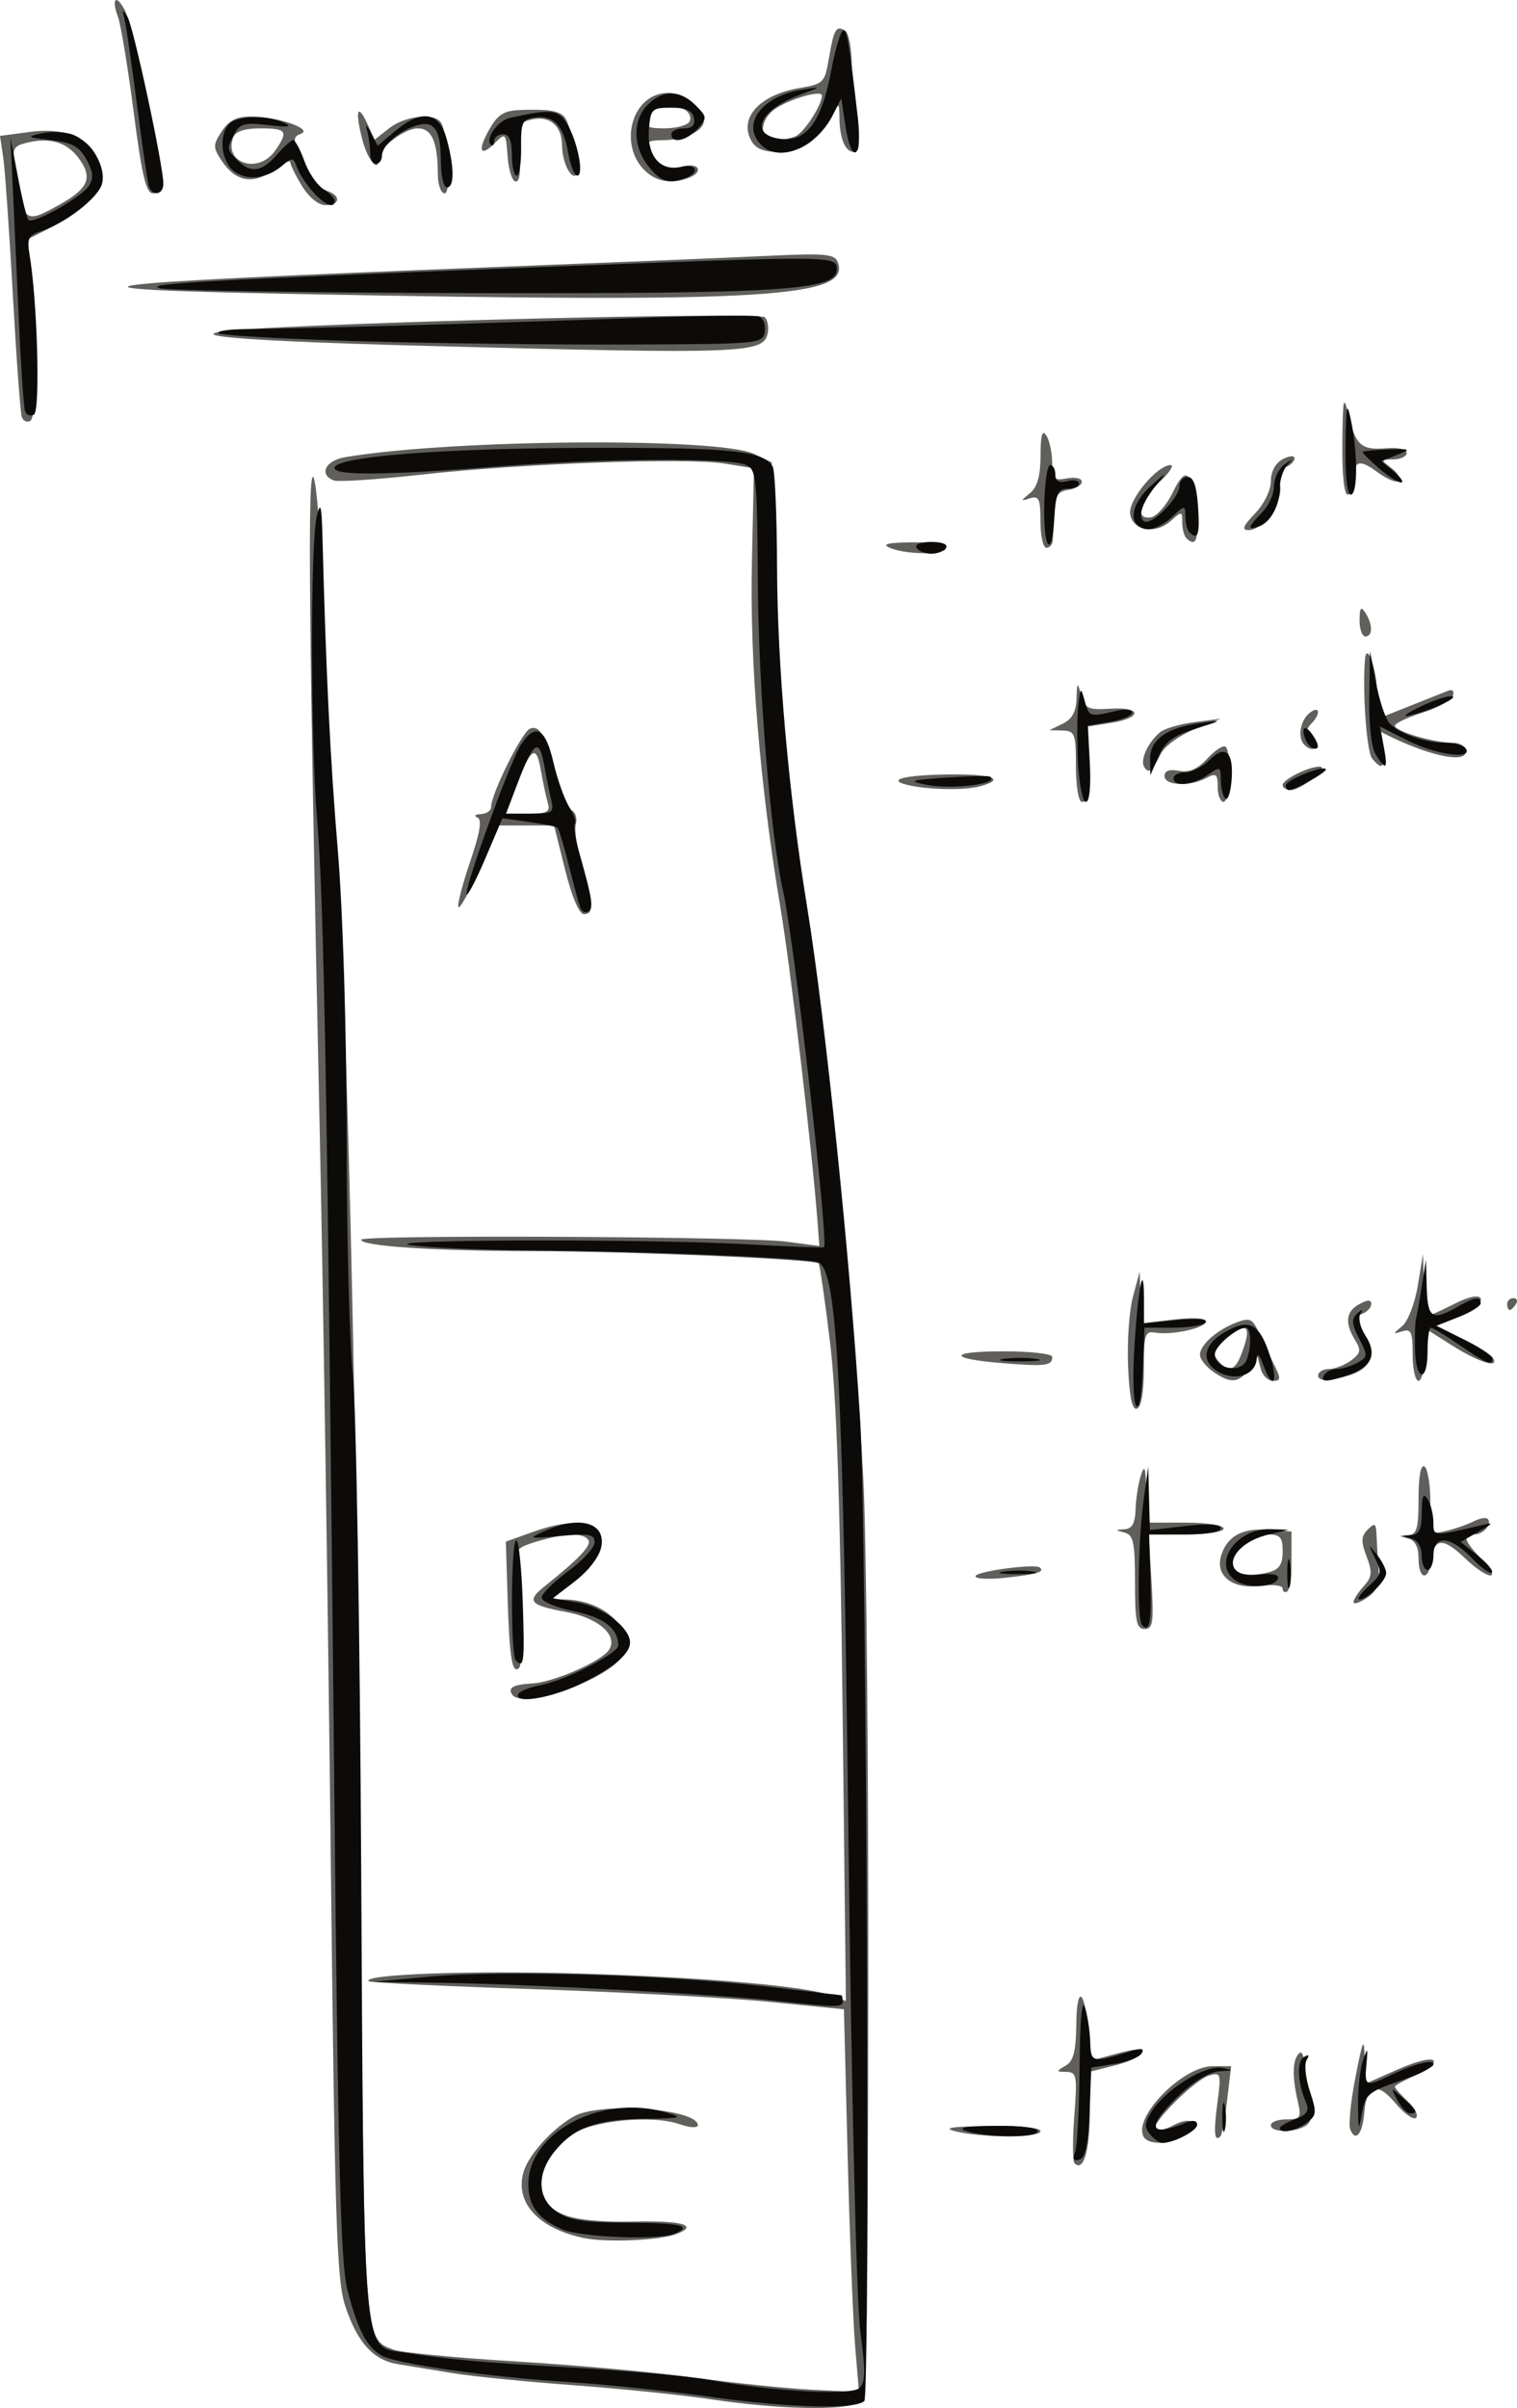 <?xml version="1.0" encoding="UTF-8" standalone="no"?>
<!-- Created with Inkscape (http://www.inkscape.org/) -->

<svg
   xmlns:dc="http://purl.org/dc/elements/1.1/"
   xmlns:cc="http://creativecommons.org/ns#"
   xmlns:rdf="http://www.w3.org/1999/02/22-rdf-syntax-ns#"
   xmlns:svg="http://www.w3.org/2000/svg"
   xmlns="http://www.w3.org/2000/svg"
   xmlns:sodipodi="http://sodipodi.sourceforge.net/DTD/sodipodi-0.dtd"
   xmlns:inkscape="http://www.inkscape.org/namespaces/inkscape"
   id="svg4166"
   version="1.1"
   inkscape:version="0.91 r13725"
   width="256.796"
   height="407.591"
   viewBox="0 0 256.796 407.591"
   sodipodi:docname="1bis.svg">
  <defs
     id="defs4170" />
  <sodipodi:namedview
     pagecolor="#ffffff"
     bordercolor="#666666"
     borderopacity="1"
     objecttolerance="10"
     gridtolerance="10"
     guidetolerance="10"
     inkscape:pageopacity="0"
     inkscape:pageshadow="2"
     inkscape:window-width="1221"
     inkscape:window-height="722"
     id="namedview4168"
     showgrid="false"
     inkscape:zoom="0.67708333"
     inkscape:cx="477.28321"
     inkscape:cy="90.245081"
     inkscape:window-x="41"
     inkscape:window-y="65"
     inkscape:window-maximized="0"
     inkscape:current-layer="svg4166"
     fit-margin-top="0"
     fit-margin-left="0"
     fit-margin-right="0"
     fit-margin-bottom="0" />
  <path
     inkscape:connector-curvature="0"
     id="path4184"
     d="m 120.629,406.152 c -4.95,-0.747 -15.525,-1.834 -23.5,-2.416 -7.975,-0.582 -17.2,-1.503 -20.5,-2.046 -3.3,-0.543 -7.464,-1.227 -9.254,-1.52 -4.216,-0.691 -6.898,-3.66 -8.952,-9.907 -1.446,-4.398 -1.756,-14.204 -2.452,-77.534 -0.438,-39.875 -1.268,-94.325 -1.843,-121 C 52.285,106.252 52.024,79.119 53.061,80.8 c 0.533,0.865 1.235,9.865 1.559,20 0.325,10.135 1.249,27.428 2.054,38.428 2.038,27.843 3.688,96.122 4.373,181 0.621,76.817 0.532,75.58 5.532,77.481 1.281,0.487 10.591,1.383 20.689,1.991 10.098,0.608 23.761,1.849 30.361,2.757 6.6,0.908 15.549,1.827 19.887,2.042 l 7.887,0.39 -0.65,-7.83 c -0.358,-4.307 -0.93,-18.885 -1.271,-32.395 l -0.62,-24.565 -12.616,-1.258 c -6.939,-0.692 -24.939,-1.661 -40.001,-2.153 -15.062,-0.492 -27.583,-1.093 -27.824,-1.335 -1.175,-1.175 17.359,-1.852 35.709,-1.305 21.241,0.634 38.453,2.142 42.645,3.735 l 2.42,0.92 -0.563,-49.238 c -0.403,-35.244 -1.006,-52.932 -2.123,-62.238 -0.858,-7.15 -1.729,-13.173 -1.937,-13.384 -0.689,-0.701 -31.698,-2.024 -48.546,-2.07 -16.941,-0.047 -28.897,-0.849 -28.897,-1.938 -10e-6,-0.858 65.33,-0.555 72.035,0.335 l 5.535,0.734 -0.328,-4.338 c -0.897,-11.864 -4.536,-42.654 -6.244,-52.838 -3.5,-20.866 -5.217,-41.586 -4.847,-58.482 l 0.35,-15.982 -5,-0.8 c -6.499,-1.04 -34.353,-0.019 -51.381,1.883 -7.36,0.822 -13.997,1.258 -14.75,0.97 -2.563,-0.984 -1.426,-3.356 1.881,-3.922 17.85,-3.058 63.321,-3.416 69.322,-0.544 l 2.928,1.401 0.629,18.989 c 0.708,21.363 2.106,36.608 4.905,53.489 3.549,21.397 8.604,71.952 9.999,100 0.506,10.175 0.872,49.228 0.814,86.784 -0.102,64.733 -0.201,68.334 -1.912,69.25 -2.451,1.312 -13.526,1.035 -24.436,-0.611 z M 98.848,378.819 c -7.754,-1.613 -11.775,-6.055 -10.197,-11.267 0.89,-2.94 5.166,-7.578 8.679,-9.413 4.596,-2.401 20.8,-1.167 20.8,1.584 0,0.499 -1.357,0.428 -3.045,-0.161 -4.774,-1.664 -15.025,-0.633 -18.533,1.865 -6.448,4.592 -7.011,10.965 -1.184,13.424 2.09,0.882 6.408,1.305 12.013,1.178 8.123,-0.184 10.948,0.641 7.165,2.093 -2.866,1.1 -11.842,1.498 -15.696,0.697 z M 181.896,366.162 c -0.33,-0.33 -0.347,-3.937 -0.039,-8.017 0.514,-6.803 0.404,-7.419 -1.333,-7.447 -1.766,-0.028 -1.776,-0.1 -0.144,-1.05 1.355,-0.789 1.766,-2.419 1.82,-7.22 0.081,-7.138 1.741,-5.204 1.859,2.166 0.065,4.034 0.242,4.319 2.32,3.742 5.994,-1.664 6.75,-1.757 6.75,-0.836 0,0.544 -1.931,1.476 -4.291,2.07 l -4.291,1.081 -0.065,7.095 c -0.06,6.522 -1.098,9.902 -2.586,8.415 z m 11.728,-4.442 c -1.991,-3.221 6.527,-11.991 11.646,-11.991 l 3.135,0 -0.67,5.699 c -0.368,3.134 -0.88,5.909 -1.138,6.167 -1.031,1.031 -1.184,-0.614 -0.52,-5.626 0.661,-4.993 0.591,-5.231 -1.376,-4.673 -2.44,0.693 -10.044,8.296 -9.17,9.17 0.33,0.33 1.724,-7.3e-4 3.098,-0.736 3.074,-1.645 4.729,-0.372 2.057,1.582 -2.251,1.646 -6.159,1.873 -7.063,0.409 z m -31.994,-0.991 c -2.115,-0.538 -0.417,-0.798 5.75,-0.882 5.246,-0.071 8.75,0.282 8.75,0.882 0,1.148 -9.987,1.148 -14.5,0 z m 66.931,-0.319 c -0.305,-0.795 0.095,-4.761 0.888,-8.813 1.278,-6.527 1.456,-6.884 1.562,-3.131 l 0.119,4.237 5.48,-2.424 c 3.184,-1.408 5.728,-2.023 6.072,-1.466 0.325,0.526 -1.016,1.629 -2.98,2.45 -1.965,0.821 -3.572,1.694 -3.572,1.94 0,0.246 0.98,1.36 2.177,2.476 1.197,1.116 1.829,2.371 1.402,2.789 -0.426,0.418 -1.981,-0.678 -3.455,-2.436 -3.131,-3.733 -4.948,-3.199 -5.311,1.562 -0.275,3.614 -1.514,5.079 -2.382,2.816 z m -13.431,-0.681 c 0,-0.55 1.181,-1 2.625,-1 2.446,0 2.575,-0.222 1.889,-3.25 -0.938,-4.143 -0.85,-6.814 0.261,-7.925 0.503,-0.503 0.903,0.521 0.938,2.399 0.033,1.802 0.398,4.561 0.811,6.132 0.527,2.007 0.338,3.118 -0.637,3.735 -1.895,1.2 -5.887,1.138 -5.887,-0.091 z M 86.672,286.797 c -0.722,-1.168 0.238,-1.669 3.572,-1.868 3.38,-0.202 11.054,-3.495 12.664,-5.435 2.006,-2.417 -1.392,-5.61 -7.075,-6.648 -6.153,-1.125 -6.769,-1.838 -3.704,-4.29 5.896,-4.717 8.033,-6.966 7.476,-7.867 -0.796,-1.287 -3.907,-1.212 -8.652,0.21 -3.463,1.038 -3.851,1.465 -3.406,3.75 0.847,4.349 1.086,16.909 0.336,17.658 -1.174,1.174 -1.638,-1.606 -1.953,-11.723 l -0.301,-9.643 4.5,-1.612 c 5.574,-1.996 9.385,-2.048 10.96,-0.15 1.828,2.203 0.383,5.123 -4.209,8.5 -3.874,2.849 -3.978,3.048 -1.597,3.048 6.635,0 11.772,4.508 10.327,9.062 -1.249,3.936 -17.19,9.834 -18.938,7.007 z M 192.129,267.802 c 0,-6.708 -0.269,-7.997 -1.75,-8.384 -1.667,-0.436 -1.667,-0.463 0,-0.573 1.261,-0.084 1.778,-1.024 1.85,-3.366 0.055,-1.788 0.46,-4.375 0.9,-5.75 0.63,-1.967 0.822,-1.381 0.9,2.75 l 0.1,5.25 6.5,0 c 3.667,0 6.5,0.436 6.5,1 0,0.561 -2.778,1 -6.335,1 l -6.335,0 0.463,8 c 0.4,6.915 0.242,8 -1.165,8 -1.368,0 -1.628,-1.269 -1.628,-7.927 z m 37,3.377 c 0,-0.436 0.765,-1.639 1.7,-2.672 1.443,-1.594 1.519,-2.359 0.504,-5.047 -0.971,-2.573 -0.934,-3.431 0.201,-4.566 1.196,-1.196 1.41,-1.057 1.485,0.969 0.049,1.301 0.205,3.879 0.349,5.729 0.197,2.551 -0.283,3.727 -1.99,4.872 -1.238,0.83 -2.25,1.152 -2.25,0.716 z m -12,-2.297 c 0,-0.54 -1.681,-0.738 -3.821,-0.451 -4.618,0.619 -7.614,-1.673 -6.612,-5.058 0.983,-3.32 3.559,-4.761 7.933,-4.439 l 4,0.294 0,4.843 c 0,2.664 -0.338,5.053 -0.75,5.309 -0.412,0.256 -0.75,0.033 -0.75,-0.498 z m -2.25,-2.784 c 1.674,-0.449 2.25,-1.342 2.25,-3.486 0,-2.409 -0.411,-2.883 -2.5,-2.883 -2.434,0 -6.5,3.076 -6.5,4.917 0,1.73 3.169,2.413 6.75,1.453 z m -49.75,0.71 c 0,-0.832 10.141,-2.198 10.917,-1.471 0.793,0.743 -0.439,1.113 -5.667,1.703 -2.888,0.326 -5.25,0.221 -5.25,-0.233 z m 75,-3.007 c 0,-1.946 -0.586,-3.08 -1.75,-3.384 -1.667,-0.436 -1.667,-0.463 0,-0.573 1.461,-0.097 1.75,-1.115 1.75,-6.175 0,-3.785 0.375,-5.827 1,-5.441 0.55,0.34 1,3.075 1,6.078 0,5.449 0.006,5.459 2.75,4.803 1.512,-0.362 3.576,-1.082 4.586,-1.6 1.01,-0.518 2.067,-0.711 2.35,-0.428 0.841,0.841 -0.69,2.648 -2.245,2.648 -2.092,0 -1.786,1.031 1.246,4.195 3.625,3.783 1.117,3.591 -2.871,-0.22 -3.662,-3.5 -5.188,-3.404 -5.633,0.352 -0.428,3.614 -2.184,3.41 -2.184,-0.254 z m -49.169,-32.505 c -0.182,-4.15 0.187,-9.462 0.821,-11.806 l 1.152,-4.262 0.098,4.388 0.098,4.388 5.5,-0.646 c 3.308,-0.389 5.5,-0.262 5.5,0.317 0,1.11 -5.76,2.375 -8.588,1.885 -1.718,-0.297 -1.912,0.319 -1.912,6.072 0,3.989 -0.441,6.555 -1.169,6.806 -0.807,0.278 -1.272,-1.936 -1.5,-7.141 z m 14.392,0.875 c -1.222,-0.856 -2.223,-2.136 -2.223,-2.845 0,-1.682 2.83,-4.203 6.122,-5.455 2.32,-0.882 2.758,-0.69 3.841,1.68 0.672,1.472 1.834,3.914 2.583,5.426 1.188,2.401 1.165,2.75 -0.186,2.75 -0.851,0 -1.787,-0.918 -2.081,-2.041 l -0.534,-2.041 -1.429,2.041 c -1.714,2.446 -3.131,2.559 -6.093,0.484 z m 4.802,-3.008 c 1.866,-4.907 0.992,-5.632 -2.893,-2.396 -1.945,1.62 -2.146,2.239 -1.128,3.467 1.785,2.151 2.909,1.851 4.02,-1.071 z m 12.975,3.69 c 0,-0.619 0.814,-1.125 1.809,-1.125 0.995,0 2.682,-0.648 3.75,-1.439 1.652,-1.225 1.755,-1.744 0.691,-3.486 -1.786,-2.925 -1.549,-4.844 0.75,-6.074 1.414,-0.757 2,-0.758 2,-0.004 0,0.587 -0.691,1.332 -1.536,1.656 -1.381,0.53 -1.381,0.825 0,2.933 2.85,4.35 1.497,6.872 -4.309,8.033 -2.044,0.409 -3.155,0.235 -3.155,-0.494 z m 16,-3.594 c 0,-3.799 -0.262,-4.386 -1.75,-3.918 -1.66,0.522 -1.661,0.476 -0.013,-0.882 0.962,-0.793 2.137,-3.842 2.633,-6.832 l 0.896,-5.399 0.117,5.25 c 0.064,2.888 0.36,5.25 0.657,5.25 0.297,0 2.297,-0.897 4.446,-1.993 2.442,-1.246 4.14,-1.614 4.53,-0.982 0.343,0.556 -1.209,1.831 -3.449,2.834 l -4.073,1.824 4.559,2.345 c 2.507,1.29 4.785,2.711 5.062,3.159 1.096,1.773 -2.47,0.658 -6.919,-2.164 l -4.696,-2.978 0,4.478 c 0,2.463 -0.45,4.478 -1,4.478 -0.55,0 -1,-2.011 -1,-4.469 z m -69.169,1.496 c -9.589,-0.758 -9.587,-2.027 0.002,-2.027 4.492,0 8.167,0.423 8.167,0.941 0,1.5 -1.093,1.646 -8.169,1.086 z m 85.169,-10.027 c 0,-0.55 0.477,-1 1.059,-1 0.582,0 0.781,0.45 0.441,1 -0.34,0.55 -0.816,1 -1.059,1 -0.243,0 -0.441,-0.45 -0.441,-1 z m -159.467,-73.5 -1.868,-7.5 -4.684,0 -4.684,0 -3.16,7.155 c -1.738,3.935 -3.379,6.936 -3.647,6.669 -0.268,-0.268 0.602,-3.687 1.933,-7.598 1.723,-5.065 2.082,-7.249 1.248,-7.59 -0.644,-0.263 -0.384,-0.514 0.579,-0.557 0.963,-0.043 1.75,-0.585 1.75,-1.204 0,-2.205 5.239,-12.753 6.592,-13.272 1.697,-0.651 2.784,1.364 4.358,8.071 0.668,2.846 1.817,5.406 2.555,5.689 0.755,0.29 1.121,1.354 0.838,2.436 -0.276,1.057 0.209,4.316 1.078,7.243 1.919,6.463 1.972,7.958 0.28,7.958 -0.785,0 -2.04,-2.972 -3.167,-7.5 z m -2.912,-11.25 c -0.283,-0.963 -0.819,-3.471 -1.193,-5.575 -0.785,-4.424 -1.53,-3.981 -4.329,2.575 l -2.028,4.75 4.032,0 c 3.369,0 3.947,-0.288 3.518,-1.75 z m 89.379,-6.25 c 0,-5.535 -0.174,-6.005 -2.25,-6.068 l -2.25,-0.068 2.25,-1.085 c 1.572,-0.758 2.28,-2.019 2.35,-4.182 0.095,-2.949 0.134,-2.978 0.819,-0.597 0.638,2.217 1.193,2.47 4.9,2.232 5.375,-0.345 5.465,1.539 0.115,2.395 l -4.066,0.65 0.151,5.112 c 0.207,7.004 0.126,7.612 -1.019,7.612 -0.556,0 -1,-2.667 -1,-6 z m 24,3.465 c 0,-2.197 -0.258,-2.397 -1.934,-1.5 -2.787,1.492 -7.066,1.294 -7.066,-0.326 0,-0.905 0.82,-1.204 2.449,-0.893 1.741,0.333 3.143,-0.281 4.85,-2.122 1.32,-1.425 2.693,-2.298 3.051,-1.94 1.053,1.053 0.743,9.317 -0.35,9.317 -0.55,0 -1,-1.141 -1,-2.535 z m -51.75,-0.171 c -4.652,-0.896 -1.958,-1.799 5.759,-1.93 7.75,-0.132 10.34,0.773 5.741,2.005 -2.438,0.653 -7.903,0.617 -11.5,-0.075 z m 62.75,-0.134 c 0,-0.954 4.477,-3.178 6.297,-3.127 1.664,0.046 -3.187,3.967 -4.908,3.967 -0.764,0 -1.389,-0.378 -1.389,-0.839 z m -23.446,-3.073 c -0.727,-1.177 0.648,-4.18 2.691,-5.876 0.745,-0.618 3.357,-1.384 5.805,-1.701 l 4.45,-0.577 -4.481,1.805 c -2.465,0.993 -4.985,2.815 -5.601,4.051 -1.525,3.059 -2.106,3.525 -2.864,2.298 z m 38.59,-1.414 c -0.916,-1.104 -1.649,-11.065 -1.226,-16.673 0.257,-3.406 2.052,1.576 2.067,5.735 l 0.015,4.235 5.25,-2.091 c 2.888,-1.15 5.874,-2.34 6.636,-2.645 0.873,-0.349 1.216,-0.041 0.925,0.829 -0.254,0.761 -2.565,2.036 -5.136,2.835 -2.572,0.799 -4.675,1.802 -4.675,2.229 0,0.928 6.567,2.858 9.75,2.866 1.314,0.003 2.25,0.619 2.25,1.481 0,2.164 -6.74,0.625 -14.241,-3.253 -0.408,-0.211 -0.464,1.003 -0.125,2.697 0.666,3.333 0.238,3.836 -1.49,1.754 z m -11.477,-2.34 c -1.168,-1.168 -0.718,-4.046 0.833,-5.333 1.753,-1.455 2.047,0.053 0.342,1.758 -0.877,0.877 -0.847,1.532 0.122,2.7 1.227,1.478 0.079,2.253 -1.298,0.876 z m 9.349,-21.083 c 0.012,-2.143 0.229,-2.419 0.985,-1.25 1.264,1.957 1.264,4 0,4 -0.55,0 -0.993,-1.238 -0.985,-2.75 z M 150.629,92.728 c -1.439,-0.618 -0.387,-0.879 3.75,-0.93 3.214,-0.039 5.75,0.371 5.75,0.93 0,1.205 -6.696,1.205 -9.5,0 z m 25.5,-4.469 c 0,-3.799 -0.262,-4.386 -1.75,-3.918 -1.667,0.524 -1.667,0.482 0,-0.892 1.227,-1.011 1.755,-2.904 1.765,-6.332 0.011,-3.526 0.286,-4.471 0.985,-3.39 0.533,0.825 0.976,2.9 0.985,4.611 0.014,2.777 0.284,3.06 2.515,2.633 1.379,-0.264 2.5,-0.008 2.5,0.569 0,0.576 -1.012,1.191 -2.25,1.367 -1.805,0.256 -2.282,1.012 -2.414,3.82 -0.09,1.925 -0.203,4.062 -0.25,4.75 -0.047,0.688 -0.536,1.25 -1.086,1.25 -0.55,0 -1,-2.011 -1,-4.469 z m 24.667,2.802 c -0.367,-0.367 -0.667,-1.561 -0.667,-2.655 0,-1.896 -0.089,-1.908 -1.918,-0.253 -2.618,2.369 -6.493,1.706 -6.903,-1.182 -0.333,-2.346 4.567,-8.243 6.849,-8.243 0.65,0 -0.215,1.306 -1.923,2.901 -3.433,3.207 -4.174,6.443 -1.356,5.922 0.963,-0.178 2.592,-2.047 3.62,-4.153 2.252,-4.61 3.182,-3.886 3.954,3.08 0.537,4.843 0.023,6.263 -1.657,4.583 z m 11.646,-4.138 c 1.54,-1.607 2.687,-3.941 2.687,-5.465 0,-1.637 0.769,-3.072 2,-3.73 1.128,-0.604 2,-0.666 2,-0.142 0,0.51 -0.686,1.191 -1.525,1.513 -1.023,0.393 -1.333,1.346 -0.943,2.9 0.678,2.702 -2.764,7.729 -5.292,7.729 -1.231,0 -0.976,-0.666 1.073,-2.805 z m 14.788,-11.945 c 0.088,-7.713 0.211,-8.278 1.033,-4.767 1.209,5.166 2.18,6.026 6.39,5.664 2.002,-0.172 3.477,0.157 3.477,0.777 0,0.592 -1.012,1.091 -2.25,1.108 -2.186,0.031 -2.195,0.073 -0.323,1.49 1.06,0.802 1.617,1.768 1.238,2.147 -0.379,0.379 -1.983,-0.267 -3.564,-1.436 -3.187,-2.357 -4.101,-2.037 -4.101,1.434 0,1.283 -0.45,2.333 -1,2.333 -0.598,0 -0.96,-3.516 -0.9,-8.75 z M 3.681,70.542 C 3.442,69.819 2.759,60.453 2.163,49.728 1.567,39.003 0.837,28.603 0.54,26.616 L 0,23.003 l 5.066,-0.672 c 7.349,-0.975 11.965,1.94 12.032,7.596 0.033,2.804 -3.237,5.933 -9.514,9.103 l -3.046,1.538 0.734,7.33 c 1.08,10.779 1.004,22.621 -0.149,23.334 -0.554,0.342 -1.203,0.031 -1.442,-0.691 z m 6.516,-35.971 c 4.799,-2.697 5.542,-4.546 3.128,-7.792 -2.039,-2.742 -4.925,-3.585 -8.878,-2.593 -2.291,0.575 -2.43,0.942 -1.825,4.833 1.364,8.779 1.569,8.929 7.576,5.552 z m 61.932,23.977 C 34.714,57.567 26.008,56.414 48.129,55.368 c 29.67,-1.403 80.528,-2.441 81.344,-1.66 0.464,0.444 0.684,1.64 0.488,2.656 -0.671,3.484 -3.744,3.6 -57.832,2.183 z M 49.961,49.759 c -44.652,-0.857 -38.345,-1.737 32.168,-4.489 20.625,-0.805 42.355,-1.697 48.29,-1.982 9.16,-0.44 10.88,-0.283 11.387,1.038 2.342,6.103 -12.183,6.962 -91.845,5.432 z m 1.157,-18.281 c -1.09,-1.788 -1.983,-3.601 -1.985,-4.03 -0.002,-0.429 -1.302,0.18 -2.89,1.354 -3.407,2.519 -6.393,1.957 -8.756,-1.65 -1.455,-2.22 -1.45,-2.635 0.05,-4.924 1.204,-1.838 2.52,-2.5 4.966,-2.5 4.462,0 10.599,2.124 8.427,2.917 -1.429,0.521 -1.387,1.027 0.394,4.795 1.095,2.317 2.849,4.485 3.898,4.817 2.519,0.799 2.446,2.47 -0.108,2.47 -1.2,0 -2.816,-1.314 -3.996,-3.25 z m -4.546,-5.973 c 2.297,-3.28 1.971,-3.777 -2.475,-3.777 -2.661,0 -4.227,0.51 -4.607,1.5 -1.693,4.411 4.249,6.322 7.082,2.277 z m -23.942,-6.527 c -0.976,-7.563 -2.176,-14.825 -2.666,-16.139 -1.142,-3.063 -0.341,-3.926 1.116,-1.203 1.226,2.29 4.557,17.591 5.626,25.842 0.556,4.29 0.408,5.25 -0.81,5.25 -1.162,0 -1.881,-3.027 -3.266,-13.75 z m 51.485,10.5 c -0.023,-5.489 -1.019,-7.75 -3.414,-7.75 -2.248,0 -6.572,3.315 -6.572,5.039 0,2.626 -1.885,0.454 -2.827,-3.257 -1.247,-4.911 -0.765,-6.177 0.932,-2.451 l 1.18,2.59 2.492,-1.96 c 2.66,-2.093 7.69,-2.631 8.739,-0.935 1.288,2.084 1.803,11.974 0.624,11.974 -0.627,0 -1.146,-1.462 -1.154,-3.25 z m 11.821,-2.939 c -0.296,-4.035 -0.373,-4.123 -2.105,-2.381 -2.561,2.575 -3.074,1.383 -0.984,-2.289 1.43,-2.513 2.471,-3.154 5.281,-3.254 4.542,-0.162 6.31,0.097 7.329,1.075 1.129,1.083 2.885,9.157 2.151,9.89 -0.939,0.939 -2.448,-2.11 -2.465,-4.981 -0.02,-3.363 -2.157,-5.126 -5.266,-4.346 -2.264,0.568 -2.408,0.972 -1.968,5.543 0.301,3.13 0.083,4.93 -0.596,4.93 -0.588,0 -1.208,-1.885 -1.377,-4.189 z m 23.929,2.939 c -5.474,-4.157 -3.197,-13.75 3.264,-13.75 2.687,0 6,2.647 6,4.794 0,1.642 -3.384,3.206 -6.934,3.206 -3.523,0 -3.861,0.97 -1.183,3.394 1.288,1.165 2.709,1.496 4.5,1.047 2.831,-0.711 3.701,0.93 1.036,1.953 -2.477,0.95 -4.889,0.718 -6.682,-0.643 z m 6.833,-8.862 c 0.378,-0.611 0.067,-1.505 -0.691,-1.985 -1.396,-0.884 -5.878,-1.254 -5.878,-0.485 0,0.23 -0.273,1.13 -0.607,2 -0.483,1.259 0.117,1.582 2.941,1.582 1.951,0 3.857,-0.5 4.235,-1.112 z m 10.431,3.112 c -2.043,-3.818 1.518,-7.681 8.12,-8.808 4.175,-0.713 4.36,-0.899 5.078,-5.104 0.841,-4.925 1.22,-5.566 2.736,-4.629 0.587,0.363 1.093,2.995 1.126,5.85 0.033,2.855 0.411,7.328 0.841,9.941 0.58,3.524 0.463,4.75 -0.453,4.75 -1.491,0 -2.438,-2.226 -2.479,-5.832 -0.028,-2.492 -0.104,-2.536 -1.137,-0.668 -2.556,4.622 -5.149,6.5 -8.972,6.5 -2.767,0 -4.08,-0.54 -4.861,-2 z m 7.455,-0.621 c 1.454,-0.558 4.545,-5.276 4.545,-6.938 0,-0.964 -5.14,0.461 -7.75,2.15 -2.808,1.817 -3.029,5.409 -0.332,5.409 1.055,0 2.647,-0.28 3.537,-0.621 z"
     style="fill:#605f5c"
     sodipodi:nodetypes="ssssssssssssssscsscsscsscsscscscssscssssscsssssssssssssssscscsssssscsccsscsssscsssssssssscscssssssssssscsssssssssssssscsssssscsscsscssscssccsssssssssssscsssssssssssssscssscssssssscscccsssssccssssssscsssssssssssssscssssscssssscssscssscssccsssssscccscsscssscssssssscsssscssssscssssssssssscssccscssssscsssssscssssscssssssssscsscssssssscscsssscsscssssscsscsssscsssssssssssssscsscscscsccsssssssssssssssscsssssssssssssssssssssssscsssssssscssssssssssssssscssssssscssssssscsssc" />
  <path
     inkscape:connector-curvature="0"
     id="path4182"
     d="m 120.652,405.751 c -7.425,-1.034 -18.225,-2.17 -24,-2.526 -13.31,-0.819 -29.301,-3.052 -31.931,-4.459 -2.584,-1.383 -4.068,-4.167 -5.882,-11.037 -1.176,-4.452 -1.603,-20.552 -2.245,-84.5 -1.195,-119.131 -1.752,-150.837 -2.881,-164 -1.171,-13.642 -1.21,-47.484 -0.061,-52 0.605,-2.378 0.798,-1.652 0.93,3.5 0.589,22.958 1.308,37.656 2.599,53.178 0.868,10.434 1.482,30.308 1.498,48.5 0.015,16.952 0.487,35.097 1.048,40.322 0.562,5.225 1.199,42.866 1.416,83.647 0.44,82.595 0.291,80.767 6.682,81.742 8.525,1.3 13.023,1.707 29.091,2.632 9.479,0.545 19.935,1.486 23.235,2.09 10.638,1.948 23.864,2.67 25.302,1.381 1.044,-0.935 1.081,-2.832 0.186,-9.579 -0.654,-4.932 -1.493,-39.859 -2.027,-84.413 -0.916,-76.405 -1.851,-94.579 -4.966,-96.504 -1.265,-0.782 -28.676,-1.941 -49.494,-2.092 -7.7,-0.056 -16.475,-0.444 -19.5,-0.862 -7.111,-0.983 39.914,-1.109 57,-0.153 6.875,0.385 12.646,0.608 12.825,0.497 0.852,-0.532 -5.023,-51.808 -6.897,-60.195 -2.167,-9.699 -4.156,-33.857 -4.288,-52.09 -0.133,-18.405 -0.243,-19.439 -2.14,-20.18 -3.087,-1.205 -24.665,-1.054 -41.67,0.292 -18.991,1.503 -27.798,1.593 -27.857,0.287 -0.088,-1.92 17.72,-3.348 42.713,-3.423 24.437,-0.074 29.795,0.465 31.463,3.163 0.379,0.613 0.711,8.304 0.739,17.09 0.053,16.793 1.969,38.388 5.118,57.67 3.057,18.721 7.344,60.319 8.966,87 1.07,17.604 1.684,164.678 0.692,165.671 -1.452,1.452 -12.602,1.17 -25.663,-0.648 z M 95.152,377.342 c -3.959,-1.725 -5.612,-3.849 -5.711,-7.337 -0.254,-8.932 12.245,-15.648 23.211,-12.471 3.184,0.922 2.841,1.022 -3.8,1.104 -8.022,0.099 -11.835,1.539 -15.112,5.705 -2.981,3.789 -2.728,7.92 0.618,10.112 2.1,1.376 4.787,1.773 12,1.773 8.87,0 11.172,0.565 7.712,1.893 -2.85,1.094 -15.85,0.558 -18.919,-0.779 z M 181.993,364.283 c 0.363,-0.945 0.704,-7.419 0.759,-14.386 0.062,-7.896 0.401,-11.726 0.9,-10.168 0.44,1.375 0.846,4.015 0.9,5.867 0.106,3.594 0.257,3.627 7.006,1.557 1.706,-0.523 2.199,-0.402 1.693,0.417 -0.393,0.635 -2.47,1.436 -4.617,1.779 l -3.903,0.624 -0.29,7.548 c -0.208,5.41 -0.689,7.681 -1.699,8.015 -0.99,0.328 -1.213,-0.045 -0.75,-1.252 z m 12.664,-3.05 c -1,-1.205 -0.922,-1.982 0.402,-4.002 2.425,-3.701 9.012,-7.744 11.764,-7.219 2.127,0.405 2.094,0.456 -0.378,0.58 -1.646,0.083 -4.293,1.644 -6.75,3.981 -5.802,5.519 -5.327,7.352 1.208,4.661 1.06,-0.436 1.75,-0.274 1.75,0.411 0,1.028 -3.961,3.082 -5.943,3.082 -0.447,0 -1.371,-0.673 -2.053,-1.495 z m -31.004,-0.505 c -1.778,-0.569 -0.406,-0.829 4.75,-0.9 4.233,-0.058 7.25,0.316 7.25,0.9 0,1.167 -8.356,1.167 -12,0 z m 43.252,-2.5 c 0.011,-2.2 0.216,-2.982 0.455,-1.738 0.239,1.244 0.23,3.044 -0.02,4 -0.25,0.956 -0.446,-0.062 -0.435,-2.262 z m 9.748,1.975 c 0,-0.289 1.171,-0.97 2.602,-1.514 1.955,-0.743 2.417,-1.421 1.859,-2.725 -1.456,-3.401 -1.642,-7.006 -0.402,-7.772 0.847,-0.523 0.999,-0.366 0.471,0.488 -0.429,0.694 -0.184,3.066 0.544,5.272 1.206,3.655 1.156,4.134 -0.566,5.393 -1.871,1.368 -4.508,1.87 -4.508,0.857 z m 13.231,-3.975 c -0.018,-2.75 0.362,-6.125 0.844,-7.5 0.798,-2.278 0.849,-2.212 0.574,0.75 -0.342,3.677 -0.089,3.795 3.948,1.852 4.251,-2.047 7.404,-2.855 7.404,-1.899 0,0.461 -2.587,1.729 -5.75,2.817 -5.264,1.812 -5.802,2.276 -6.368,5.48 -0.548,3.101 -0.622,2.929 -0.65,-1.5 z m 6.658,-0.75 c -1.174,-2.238 -1.169,-2.24 0.965,-0.345 2.384,2.116 2.601,2.595 1.181,2.595 -0.531,0 -1.496,-1.012 -2.146,-2.25 z M 131.152,338.645 C 121.234,337.557 89.347,335.838 75.152,335.627 l -12,-0.179 10,-0.911 c 12.037,-1.097 40.043,-0.241 56.811,1.736 6.704,0.791 12.301,1.441 12.439,1.446 0.138,0.005 0.25,0.459 0.25,1.009 0,1.083 -0.936,1.076 -11.5,-0.083 z M 87.652,286.97 c 0,-0.561 1.688,-1.332 3.75,-1.715 4.245,-0.787 13.25,-5.376 13.25,-6.752 0,-2.863 -2.41,-4.719 -7.497,-5.775 -3.027,-0.628 -5.486,-1.673 -5.464,-2.322 0.021,-0.648 2.046,-2.656 4.5,-4.461 2.454,-1.805 4.461,-4.005 4.461,-4.89 0,-1.353 -0.913,-1.524 -5.75,-1.075 -5.446,0.505 -5.591,0.462 -2.75,-0.815 9.835,-4.42 13.501,2.118 4.887,8.717 l -3.466,2.655 4.2,0.71 c 4.263,0.72 8.879,4.245 8.879,6.779 0,1.812 -2.509,3.995 -7.644,6.65 -4.812,2.488 -11.356,3.809 -11.356,2.293 z m -0.333,-5.909 c -0.923,-0.923 -0.844,-20.334 0.083,-20.329 0.412,0.003 0.903,4.728 1.09,10.5 0.331,10.222 0.212,11.214 -1.173,9.829 z m 106,-6 c -0.867,-0.867 -0.684,-14.281 0.291,-21.333 l 0.76,-5.5 0.141,5.379 0.141,5.379 6,-0.679 c 3.954,-0.447 6,-0.321 6,0.371 0,0.618 -2.497,1.05 -6.065,1.05 l -6.065,0 0.219,7.513 c 0.216,7.39 -0.103,9.14 -1.422,7.821 z m 38.145,-6.372 c 2.526,-2.353 2.532,-2.381 1.133,-5.277 -1.019,-2.11 -1.002,-2.118 0.5,-0.243 0.855,1.068 1.555,2.46 1.555,3.095 0,1.301 -3.201,4.464 -4.517,4.464 -0.473,0 0.125,-0.918 1.329,-2.039 z m -13.559,-2.461 c 0.011,-2.2 0.216,-2.982 0.455,-1.738 0.239,1.244 0.23,3.044 -0.02,4 -0.25,0.956 -0.446,-0.062 -0.435,-2.262 z m -8.502,1.444 c -4.452,-2.653 -0.314,-9.045 5.723,-8.841 l 3.027,0.102 -3.361,0.794 c -7.072,1.671 -8.479,7.61 -1.612,6.808 2.167,-0.253 3.375,-0.008 3.163,0.642 -0.475,1.451 -4.816,1.761 -6.94,0.495 z m -39.486,-1.661 c 1.52,-0.23 3.77,-0.224 5,0.014 1.23,0.237 -0.014,0.425 -2.764,0.418 -2.75,-0.008 -3.756,-0.202 -2.236,-0.432 z m 79.226,-2.293 c -3.591,-3.748 -6.49,-3.967 -6.49,-0.49 0,1.375 -0.45,2.5 -1,2.5 -0.55,0 -1,-1.092 -1,-2.427 0,-1.47 -0.69,-2.607 -1.75,-2.884 -1.667,-0.436 -1.667,-0.463 0,-0.573 1.332,-0.088 1.754,-1.012 1.765,-3.866 0.011,-2.789 0.264,-3.366 0.985,-2.25 0.533,0.825 0.976,2.569 0.985,3.875 0.016,2.516 -0.192,2.501 8.015,0.592 2.301,-0.535 2.265,-0.447 -0.448,1.112 l -2.948,1.693 2.909,2.32 c 1.6,1.276 2.669,2.56 2.376,2.854 -0.294,0.294 -1.823,-0.811 -3.398,-2.456 z m -56.856,-25.831 c -0.476,-0.738 -0.565,-5.674 -0.197,-10.969 0.681,-9.81 1.563,-13.6 1.563,-6.716 l 0,3.807 5.515,-0.569 c 3.292,-0.34 5.284,-0.195 4.941,0.36 -0.316,0.511 -2.778,0.929 -5.472,0.929 l -4.897,0 -0.294,7.25 c -0.184,4.546 -0.617,6.75 -1.16,5.908 z m 14.302,-5.502 c -3.368,-1.679 -3.069,-4.674 0.686,-6.867 4.138,-2.417 5.89,-1.551 7.645,3.782 1.565,4.753 0.57,6.265 -1.105,1.68 -0.608,-1.664 -1.036,-2.073 -1.083,-1.035 -0.121,2.626 -3.264,3.876 -6.142,2.441 z m 4.456,-2.238 c 0.855,-2.228 0.755,-5.418 -0.171,-5.418 -1.549,0 -5.223,3.146 -5.223,4.473 0,2.548 4.477,3.332 5.393,0.945 z m 13.107,2.582 c 0.34,-0.55 1.296,-1 2.125,-1 0.829,0 2.38,-0.467 3.447,-1.038 1.829,-0.979 1.849,-1.214 0.349,-4.115 -1.255,-2.427 -1.331,-3.316 -0.359,-4.212 0.927,-0.855 1.062,-0.833 0.544,0.087 -0.379,0.672 0.016,2.296 0.876,3.609 2.02,3.083 1.125,5.262 -2.711,6.599 -3.831,1.335 -5.065,1.356 -4.271,0.07 z m 15.382,-4.25 c -0.065,-2.337 0.007,-4.7 0.161,-5.25 0.154,-0.55 0.597,-3.025 0.985,-5.5 l 0.705,-4.5 0.134,4.75 c 0.145,5.144 0.939,5.648 5.134,3.25 2.914,-1.666 4,-1.838 4,-0.636 0,0.475 -1.688,1.528 -3.75,2.34 l -3.75,1.475 4.75,2.36 c 2.612,1.298 4.75,2.72 4.75,3.16 0,1.318 -0.926,0.948 -5.5,-2.199 -2.398,-1.65 -4.617,-3 -4.93,-3 -0.313,0 -0.57,1.8 -0.57,4 0,5.374 -1.968,5.142 -2.118,-0.25 z m -69.632,1.534 c 1.512,-0.229 3.987,-0.229 5.5,0 1.512,0.229 0.275,0.417 -2.75,0.417 -3.025,0 -4.263,-0.187 -2.75,-0.417 z M 98.19,153.542 c -0.247,-0.722 -1.112,-3.945 -1.923,-7.16 -0.811,-3.216 -1.654,-6.026 -1.874,-6.246 -0.219,-0.219 -2.412,-0.675 -4.873,-1.012 l -4.475,-0.613 -2.825,6.647 c -1.554,3.656 -3.006,6.466 -3.228,6.244 -0.587,-0.587 7.4,-22.626 9.19,-25.357 2.449,-3.737 4.154,-2.825 5.484,2.935 0.667,2.888 1.873,6.302 2.68,7.587 0.807,1.285 1.242,2.562 0.967,2.837 -0.275,0.275 0.09,2.599 0.811,5.163 2.177,7.744 2.382,9.137 1.429,9.725 -0.502,0.31 -1.115,-0.027 -1.361,-0.749 z m -4.861,-18.063 c -0.297,-1.238 -0.852,-3.971 -1.234,-6.075 -0.83,-4.575 -1.791,-3.896 -4.471,3.157 l -1.964,5.168 4.104,0 c 3.75,0 4.058,-0.194 3.564,-2.25 z m 89.155,-6.5 c -0.183,-3.712 -0.154,-8.1 0.064,-9.75 0.392,-2.964 0.405,-2.97 1.089,-0.5 0.724,2.617 0.838,2.651 5.265,1.609 1.512,-0.356 2.75,-0.228 2.75,0.284 0,0.512 -1.688,1.215 -3.75,1.562 l -3.75,0.631 0.335,6.457 c 0.201,3.875 -0.066,6.457 -0.668,6.457 -0.552,0 -1.153,-3.038 -1.335,-6.75 z m 24.918,6.178 c -0.412,-0.419 -0.75,-1.837 -0.75,-3.151 0,-2.27 -0.112,-2.312 -2.223,-0.833 -2.505,1.755 -5.777,2.07 -5.777,0.557 0,-0.55 0.9,-1 2,-1 1.1,0 2.945,-0.945 4.1,-2.1 2.706,-2.706 4.137,-1.336 3.718,3.563 -0.175,2.05 -0.656,3.384 -1.068,2.965 z m -50.75,-2.35 c -3.022,-0.62 -2.544,-0.781 3.5,-1.179 3.85,-0.254 7.188,-0.335 7.417,-0.18 1.829,1.235 -6.48,2.269 -10.917,1.36 z m 61,0.141 c 0,-0.886 6.149,-3.404 6.777,-2.776 0.398,0.398 -5.132,3.556 -6.227,3.556 -0.302,0 -0.55,-0.351 -0.55,-0.781 z m -22.961,-4.446 c -0.047,-3.284 2.769,-5.315 8.461,-6.102 3.927,-0.543 3.912,-0.526 -0.833,0.969 -3.785,1.193 -5.131,2.209 -6.211,4.691 l -1.378,3.169 -0.039,-2.727 z m 38.201,-0.759 c -0.746,-1.195 -1.188,-5.08 -1.109,-9.75 l 0.131,-7.764 1.05,5.5 c 0.577,3.025 1.609,6.061 2.293,6.746 1.771,1.775 6.044,3.254 9.4,3.254 1.582,0 3.154,0.45 3.494,1 1.169,1.892 -5.139,1.011 -9.852,-1.375 l -4.691,-2.375 0.633,3.375 c 0.726,3.87 0.406,4.199 -1.349,1.389 z m -11.895,-2.557 c -0.9,-2.345 0.071,-2.621 1.451,-0.411 0.773,1.237 0.839,1.955 0.181,1.955 -0.572,0 -1.306,-0.694 -1.632,-1.543 z m 19.155,-5.439 c 2.2,-1.081 4.675,-1.94 5.5,-1.91 1.683,0.062 -3.152,2.313 -7,3.26 -1.397,0.344 -0.735,-0.252 1.5,-1.35 z m -85,-27.017 c -0.362,-0.585 0.676,-1 2.5,-1 1.824,0 2.862,0.415 2.5,1 -0.34,0.55 -1.465,1 -2.5,1 -1.035,0 -2.16,-0.45 -2.5,-1 z m 22.218,-0.706 c -1.037,-1.6 -0.657,-13.294 0.431,-13.294 0.468,0 0.85,0.727 0.85,1.617 0,1.124 0.609,1.457 2,1.094 1.1,-0.288 2,-0.115 2,0.383 0,0.499 -0.876,0.906 -1.948,0.906 -1.645,0 -1.995,0.817 -2.25,5.25 -0.172,2.983 -0.64,4.729 -1.084,4.044 z m 23.948,-1.961 c -0.367,-0.367 -0.667,-1.57 -0.667,-2.674 0,-1.939 -0.082,-1.93 -2.411,0.257 -1.326,1.246 -3.238,2.107 -4.25,1.914 -3.118,-0.595 -2.702,-4.124 0.867,-7.355 2.536,-2.296 2.807,-2.404 1.189,-0.475 -2.64,3.147 -3.587,5.764 -2.36,6.522 1.236,0.764 5.965,-3.975 5.965,-5.976 0,-0.85 0.632,-1.545 1.403,-1.545 0.971,0 1.51,1.54 1.75,5.001 0.331,4.779 -0.019,5.8 -1.487,4.333 z m 10.333,-0.865 c 0,-0.258 0.9,-1.369 2,-2.469 1.1,-1.1 2,-3.07 2,-4.378 0,-1.308 0.787,-2.973 1.75,-3.702 1.489,-1.127 1.563,-1.115 0.5,0.078 -0.688,0.771 -1.25,2.466 -1.25,3.768 0,2.99 -1.496,5.827 -3.472,6.585 -0.84,0.322 -1.528,0.375 -1.528,0.118 z m 16.115,-13.719 c 0.099,-7.08 0.232,-7.683 0.942,-4.25 1.163,5.622 1.131,12.5 -0.057,12.5 -0.595,0 -0.953,-3.34 -0.885,-8.25 z m 5.635,3.766 c -1.512,-1.331 -2.748,-2.555 -2.745,-2.718 0.003,-0.164 1.915,-0.361 4.25,-0.439 3.935,-0.131 4.05,-0.064 1.584,0.912 l -2.661,1.053 2.161,1.805 c 1.189,0.993 1.711,1.806 1.161,1.807 -0.55,9.2e-4 -2.237,-1.088 -3.75,-2.419 z M 4.229,69.542 C 4.003,68.819 3.547,62.153 3.215,54.728 c -0.332,-7.425 -0.795,-17.55 -1.029,-22.5 l -0.425,-9 1.28,6.751 c 0.704,3.713 1.506,6.977 1.782,7.253 0.788,0.788 9.032,-3.879 10.242,-5.798 0.817,-1.295 0.706,-2.407 -0.445,-4.465 -1.218,-2.179 -2.449,-2.847 -6,-3.257 -4.131,-0.477 -4.246,-0.564 -1.519,-1.149 1.622,-0.348 3.961,-0.249 5.198,0.221 3.162,1.202 5.7,5.427 4.98,8.293 -0.602,2.399 -6.241,6.759 -10.484,8.106 -1.965,0.624 -2.246,1.233 -1.796,3.893 1.325,7.817 1.844,26.416 0.757,27.088 -0.615,0.38 -1.303,0.101 -1.529,-0.622 z M 60.408,57.741 c -12.509,-0.368 -23.047,-0.971 -23.417,-1.341 -0.37,-0.37 1.765,-0.681 4.745,-0.691 7.193,-0.025 41.643,-1.007 65.917,-1.879 10.725,-0.385 20.086,-0.508 20.803,-0.274 0.717,0.235 1.167,1.382 1,2.549 -0.298,2.09 -0.654,2.124 -23.303,2.213 -12.65,0.05 -33.235,-0.21 -45.745,-0.578 z m -33.255,-8.936 c -3.375,-0.772 7.976,-1.405 64.5,-3.595 50.196,-1.945 50,-1.946 50,0.415 0,3.52 -9.207,4.111 -62.082,3.984 -27.18,-0.065 -50.768,-0.427 -52.418,-0.805 z m 25.823,-16.327 c -1.114,-1.238 -2.327,-3.099 -2.695,-4.136 -0.601,-1.692 -0.848,-1.732 -2.399,-0.391 -2.631,2.275 -5.872,2.716 -8.164,1.11 -2.297,-1.609 -2.786,-6.211 -0.865,-8.133 1.402,-1.402 6.429,-1.468 9.3,-0.122 1.419,0.665 0.638,0.775 -2.687,0.378 -3.985,-0.476 -4.846,-0.262 -5.75,1.426 -1.369,2.559 -1.355,2.682 0.508,4.546 2.221,2.221 4.107,1.956 6.616,-0.929 1.196,-1.375 2.452,-2.5 2.792,-2.5 0.34,0 1.195,1.594 1.899,3.541 0.704,1.948 2.145,4.081 3.201,4.741 1.056,0.66 1.92,1.541 1.92,1.959 0,1.429 -1.651,0.76 -3.677,-1.491 z m -27.785,-1 c -0.219,-0.688 -1.122,-6.875 -2.006,-13.75 -0.884,-6.875 -1.837,-13.4 -2.118,-14.5 -0.425,-1.667 -0.342,-1.734 0.5,-0.405 1.007,1.589 6.085,25.191 6.085,28.281 0,1.907 -1.881,2.193 -2.462,0.374 z m 49.446,-4 c -0.02,-5.56 -1.077,-7.165 -4.11,-6.239 -3.035,0.927 -5.875,3.413 -5.875,5.144 0,0.74 -0.45,1.345 -1,1.345 -0.55,0 -1,-0.863 -1,-1.918 0,-1.055 -0.239,-2.743 -0.531,-3.75 -0.331,-1.141 -0.089,-0.994 0.64,0.389 l 1.171,2.221 2.937,-2.471 c 4.454,-3.748 7.457,-3.308 8.731,1.279 1.319,4.751 1.342,8.25 0.053,8.25 -0.55,0 -1.007,-1.913 -1.015,-4.25 z m 35.088,0.615 c -2.624,-3.335 -2.655,-7.783 -0.073,-10.365 2.571,-2.571 5.458,-2.542 8.081,0.081 1.983,1.983 1.999,2.172 0.345,4 -1.85,2.044 -4.426,2.579 -4.426,0.919 0,-0.55 0.933,-1 2.073,-1 1.436,0 1.97,-0.538 1.736,-1.75 -0.244,-1.268 -1.298,-1.75 -3.823,-1.75 -3.285,0 -3.504,0.209 -3.789,3.626 -0.375,4.49 2,7.293 5.447,6.428 2.618,-0.657 3.267,0.883 0.774,1.84 -2.846,1.092 -4.242,0.646 -6.346,-2.028 z m -23.073,-1.865 c 0,-2.444 -0.452,-3.5 -1.5,-3.5 -0.825,0 -1.5,0.525 -1.5,1.167 0,0.642 -0.266,0.9 -0.592,0.575 -0.978,-0.978 1.233,-4.061 3.229,-4.506 6.973,-1.553 8.184,-1.438 9.653,0.915 1.794,2.874 2.991,8.849 1.773,8.849 -0.488,0 -1.187,-1.774 -1.553,-3.942 -0.775,-4.587 -2.476,-6.342 -5.705,-5.884 -2.048,0.29 -2.298,0.856 -2.242,5.077 0.035,2.612 -0.303,4.75 -0.75,4.75 -0.447,0 -0.813,-1.575 -0.813,-3.5 z m 42.2,-1.7 c -3.451,-3.451 0.057,-8.227 6.852,-9.331 3.445,-0.56 3.445,-0.559 -0.539,0.949 -6.809,2.578 -8.42,6.827 -2.802,7.387 4.19,0.418 6.731,-3.047 8.289,-11.305 0.677,-3.588 1.572,-6.735 1.989,-6.993 0.72,-0.445 1.004,1.181 2.575,14.743 0.809,6.981 -1.095,8.062 -2.123,1.205 l -0.682,-4.545 -1.41,2.795 c -2.817,5.586 -9.047,8.198 -12.15,5.095 z"
     style="fill:#0c0b09"
     sodipodi:nodetypes="csssssssssssssssssssssssssssssssssccssssssssscsssssscsscssscssssssssscscccsssscssssssssssssssscscsscsccsssscssssscssssccsccsscccssscsssssssscscccsscsscscccccssssssssssscscsssscscscsssssssssssscssssccsccccscsssscssssscsssscssscscsssssccssscssccsssscssccssssssssssssscsscssscccsscssssscsssssssssssssssssssssssssssssssssssssscscscssccscsscssscsscssssssssssscsssscssssssssscssssssssssssssssssscsssssccssscccssssssssssccssssssssscssssssscsscss" />
</svg>
